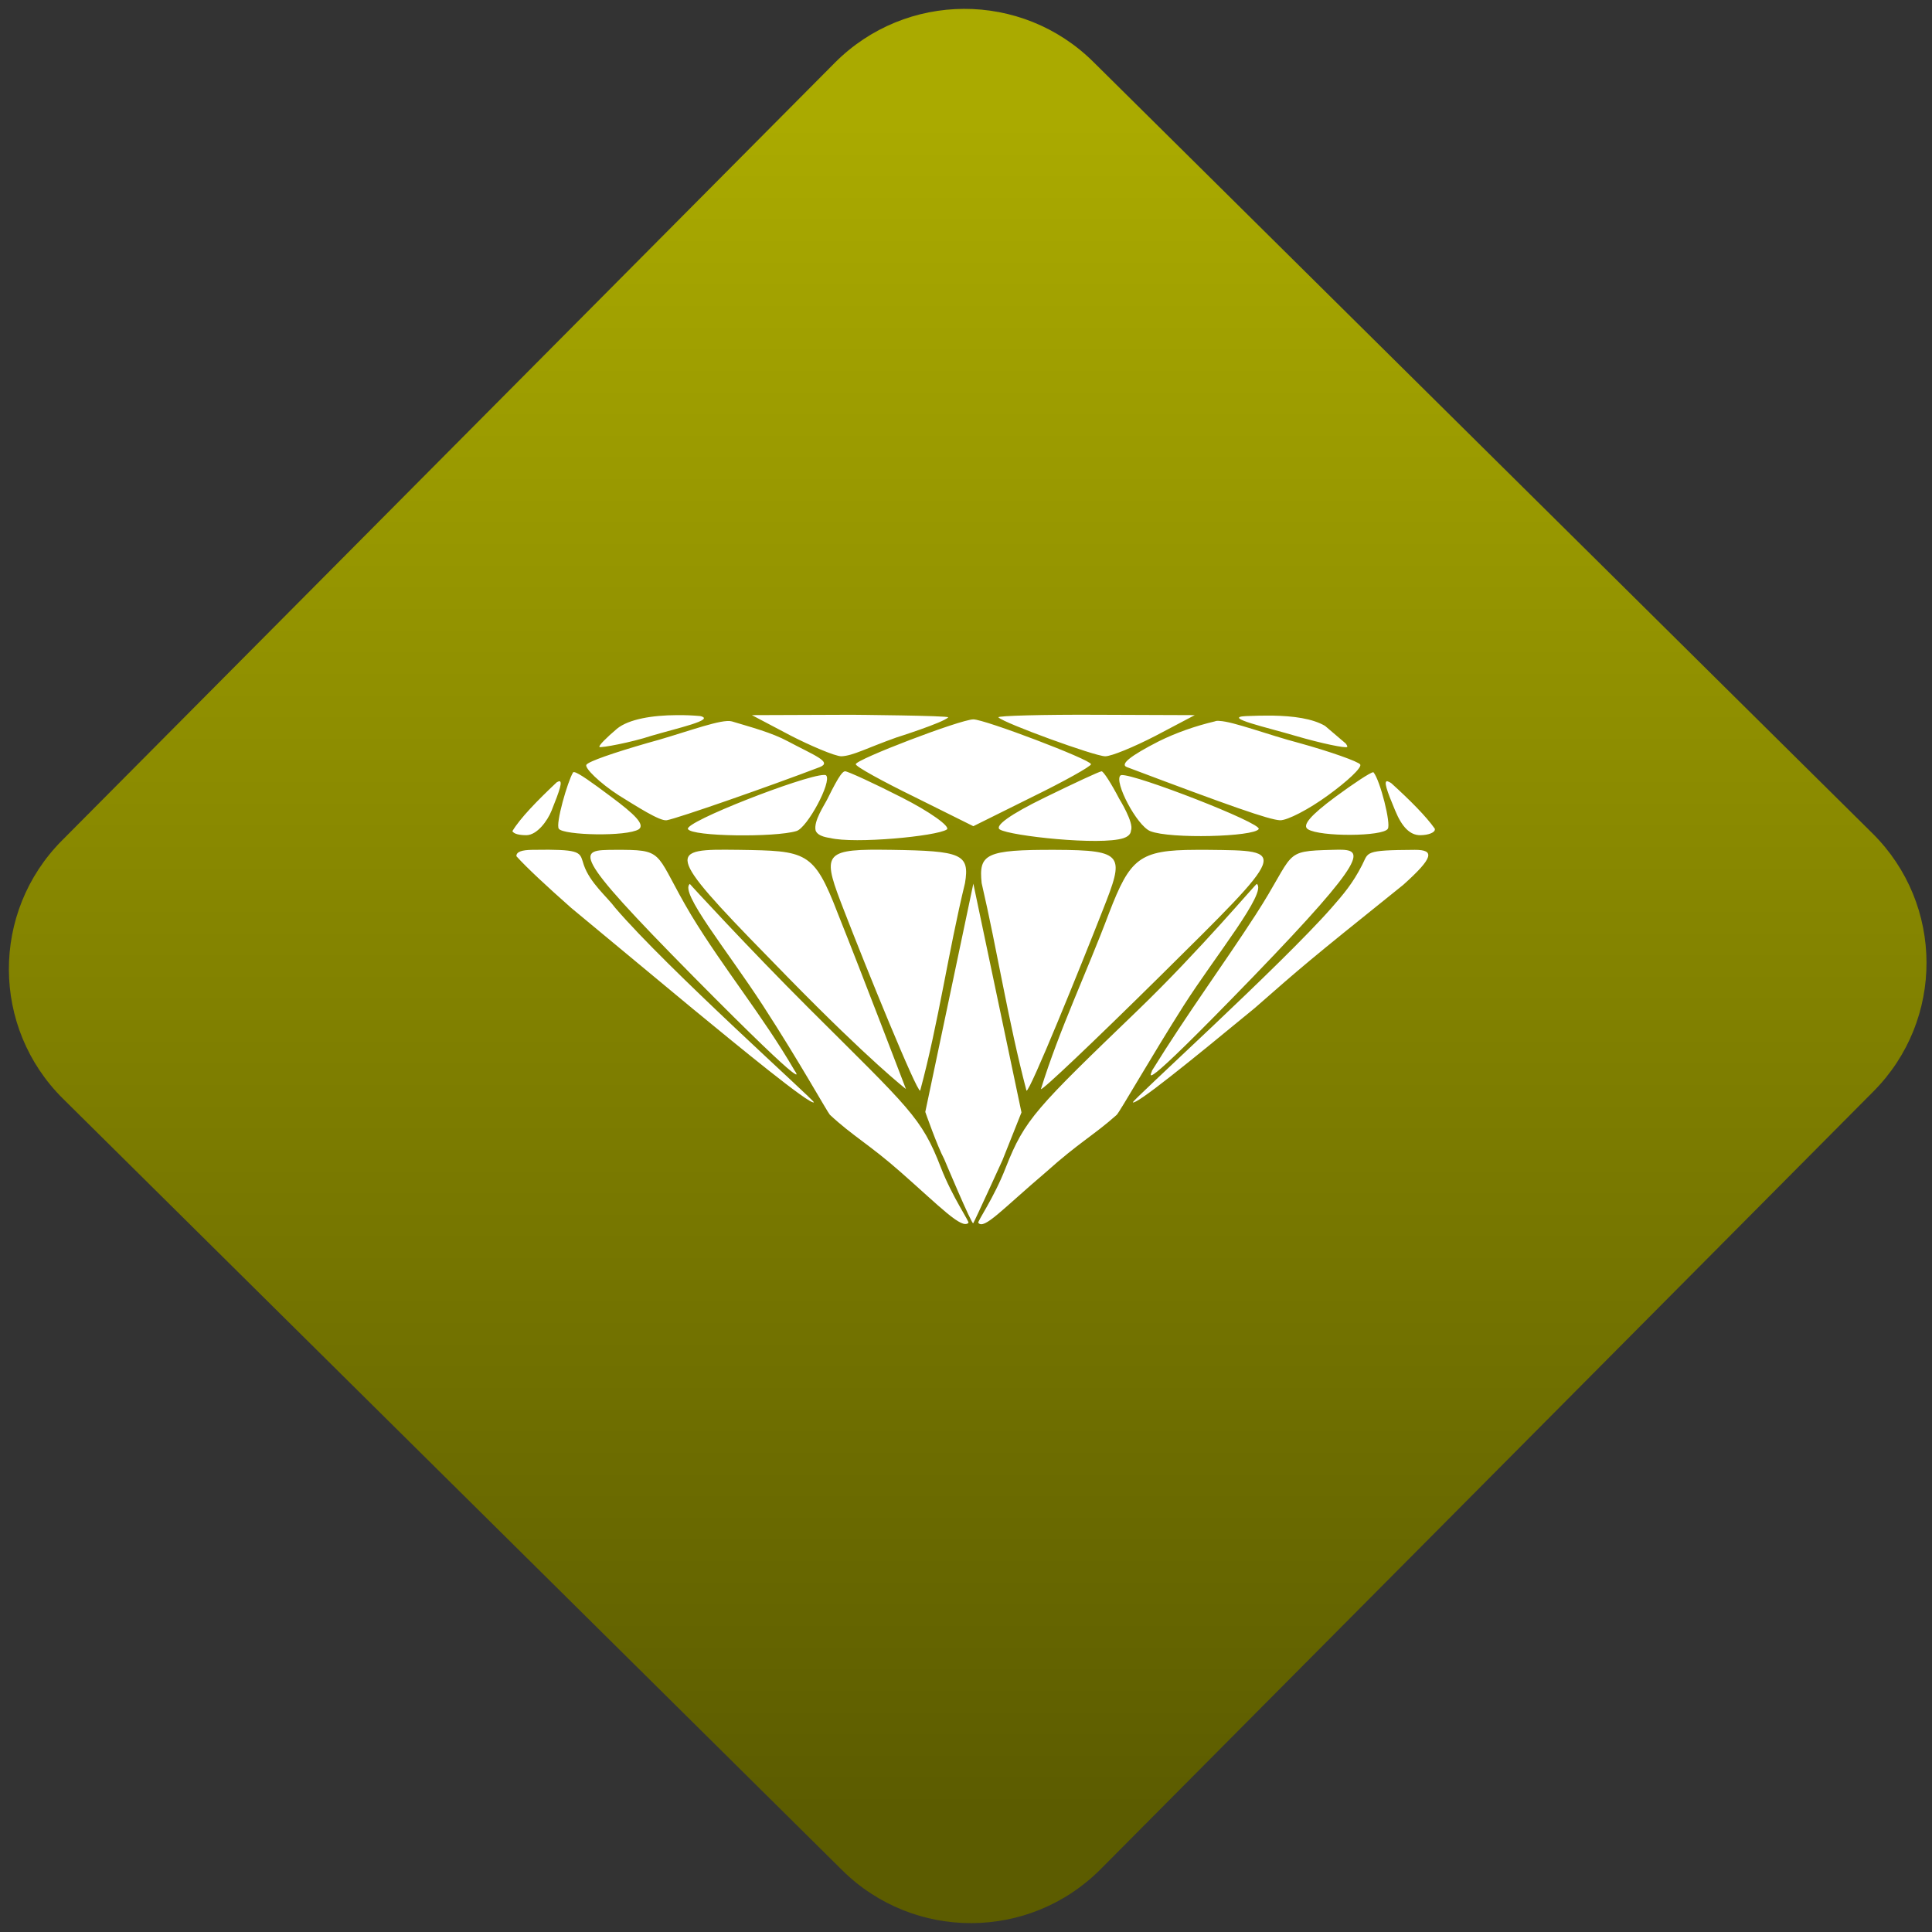 <svg width="64" height="64" viewBox="0 0 64 64" version="1.1"><rect x="0" y="0" width="64" height="64" fill="#333333" stroke="none"/><defs><linearGradient id="linear-pattern-0" gradientUnits="userSpaceOnUse" x1="0" y1="0" x2="0" y2="1" gradientTransform="matrix(60, 0, 0, 56, 0, 4)"><stop offset="0" stop-color="#aaaa00" stop-opacity="1"/><stop offset="1" stop-color="#5c5c00" stop-opacity="1"/></linearGradient></defs><path fill="url(#linear-pattern-0)" fill-opacity="1" d="M 36.219 2.051 L 62.027 27.605 C 64.402 29.957 64.418 33.785 62.059 36.156 L 36.461 61.918 C 34.105 64.289 30.27 64.305 27.895 61.949 L 2.086 36.395 C -0.289 34.043 -0.305 30.215 2.051 27.844 L 27.652 2.082 C 30.008 -0.289 33.844 -0.305 36.219 2.051 Z M 36.219 2.051 " /><g transform="matrix(1.008,0,0,1.003,16.221,16.077)"><path fill-rule="nonzero" fill="rgb(100%, 100%, 100%)" fill-opacity="1" d="M 11.895 7.578 L 8.617 7.59 L 9.906 8.273 C 10.488 8.574 11.352 8.953 11.562 8.949 C 11.945 8.93 12.375 8.684 13.367 8.328 C 13.367 8.328 14.891 7.844 15.07 7.664 C 15.125 7.605 11.895 7.578 11.895 7.578 Z M 19.898 7.578 C 18.246 7.57 16.664 7.609 16.719 7.664 C 16.914 7.859 19.879 8.945 20.227 8.949 C 20.422 8.953 21.168 8.645 21.883 8.273 L 23.172 7.59 Z M 6.145 7.59 C 5.352 7.594 4.574 7.719 4.184 8.039 C 3.836 8.336 3.57 8.602 3.609 8.641 C 3.648 8.68 4.672 8.488 5.312 8.273 C 6.18 8.016 7.434 7.742 6.922 7.621 C 6.672 7.598 6.406 7.586 6.145 7.59 Z M 25.707 7.605 C 25.438 7.602 25.156 7.609 24.867 7.621 C 24.023 7.656 25.594 8.008 26.477 8.273 C 27.355 8.531 28.133 8.688 28.18 8.641 C 28.195 8.625 28.176 8.586 28.133 8.527 C 27.883 8.316 27.652 8.117 27.453 7.945 C 27.039 7.703 26.422 7.617 25.707 7.605 Z M 15.895 7.73 C 15.465 7.734 12.031 9.055 12.031 9.211 C 12.031 9.289 12.906 9.773 13.973 10.297 L 15.895 11.258 L 17.82 10.297 C 18.887 9.773 19.762 9.281 19.762 9.211 C 19.762 9.062 16.262 7.727 15.895 7.73 Z M 23.98 7.781 C 23.914 7.773 23.867 7.781 23.828 7.797 C 23.191 7.949 22.555 8.172 21.984 8.457 C 21.062 8.93 20.707 9.215 20.938 9.305 C 24.336 10.594 25.609 11.043 25.973 11.062 C 26.211 11.07 26.918 10.703 27.551 10.238 C 28.184 9.777 28.672 9.32 28.609 9.219 C 28.547 9.125 27.637 8.797 26.594 8.508 C 25.586 8.242 24.438 7.801 23.98 7.781 Z M 7.797 7.785 C 7.316 7.812 6.188 8.242 5.195 8.508 C 4.062 8.836 3.258 9.117 3.18 9.227 C 3.105 9.328 3.617 9.832 4.242 10.238 C 4.84 10.609 5.586 11.094 5.816 11.062 C 6.188 10.996 9.195 9.941 10.852 9.305 C 11.273 9.137 10.656 8.914 9.805 8.457 C 9.266 8.164 8.574 7.984 7.961 7.797 C 7.918 7.785 7.867 7.781 7.797 7.785 Z M 11.68 9.445 C 11.617 9.449 11.516 9.504 11.102 10.355 C 10.996 10.57 10.641 11.086 10.711 11.398 C 10.781 11.605 11.141 11.637 11.188 11.648 C 11.988 11.848 14.688 11.59 15.023 11.367 C 15.156 11.273 14.453 10.773 13.547 10.312 C 12.637 9.844 11.754 9.438 11.68 9.445 Z M 20.109 9.445 C 20.047 9.445 19.211 9.836 18.242 10.312 C 17.109 10.867 16.582 11.25 16.766 11.367 C 17.102 11.578 20.074 11.906 20.832 11.652 C 21.078 11.57 21.07 11.426 21.078 11.391 C 21.176 11.141 20.691 10.355 20.691 10.355 C 20.43 9.852 20.172 9.445 20.109 9.445 Z M 2.781 9.473 C 2.762 9.469 2.75 9.473 2.742 9.48 C 2.562 9.773 2.156 11.191 2.273 11.344 C 2.43 11.559 4.508 11.609 4.902 11.359 C 5.117 11.203 4.742 10.848 4 10.293 C 3.352 9.805 2.914 9.492 2.781 9.473 Z M 29.031 9.477 C 28.941 9.484 28.406 9.836 27.789 10.293 C 26.977 10.898 26.688 11.234 26.891 11.359 C 27.289 11.613 29.359 11.602 29.516 11.344 C 29.625 11.176 29.266 9.75 29.047 9.48 C 29.047 9.477 29.039 9.477 29.031 9.477 Z M 10.977 9.566 C 10.328 9.582 6.398 11.117 6.516 11.352 C 6.641 11.602 9.383 11.633 10.082 11.418 C 10.438 11.312 11.25 9.793 11.059 9.582 C 11.047 9.57 11.02 9.562 10.977 9.566 Z M 20.762 9.57 C 20.75 9.574 20.734 9.578 20.73 9.582 C 20.508 9.781 21.266 11.242 21.711 11.422 C 22.367 11.684 25.117 11.609 25.273 11.352 C 25.391 11.16 21.195 9.523 20.762 9.57 Z M 29.5 9.773 C 29.375 9.762 29.477 10.07 29.758 10.742 C 29.984 11.293 30.25 11.555 30.578 11.555 C 30.844 11.555 31.062 11.469 31.062 11.367 C 31.062 11.359 31.062 11.352 31.062 11.344 C 30.781 10.938 30.242 10.395 29.633 9.84 C 29.578 9.801 29.531 9.781 29.5 9.773 Z M 2.281 9.773 C 2.262 9.777 2.234 9.793 2.203 9.809 C 1.559 10.418 1 10.996 0.746 11.422 C 0.797 11.516 0.977 11.555 1.211 11.555 C 1.559 11.547 1.898 11.086 2.035 10.742 C 2.305 10.066 2.406 9.762 2.281 9.773 Z M 7.754 12.035 C 5.734 12.023 5.984 12.332 9.793 16.242 C 12.516 19.039 13.68 19.938 13.68 19.938 C 13.68 19.938 12.25 16.172 11.438 14.133 C 10.648 12.07 10.406 12.074 8.188 12.039 C 8.035 12.039 7.891 12.035 7.754 12.035 Z M 12.805 12.035 C 10.914 12.023 10.957 12.262 11.641 14.031 C 12.367 15.922 14.043 20.059 14.148 19.992 C 14.754 17.738 15.07 15.414 15.621 13.137 C 15.781 12.172 15.5 12.074 13.203 12.039 C 13.062 12.039 12.93 12.035 12.805 12.035 Z M 27.871 12.035 C 27.812 12.035 27.758 12.039 27.695 12.039 C 26.016 12.082 26.508 12.113 25.168 14.191 C 24.125 15.812 22.934 17.434 21.766 19.332 C 21.781 19.391 21.055 20.422 25.098 16.223 C 28.93 12.234 28.734 12.023 27.871 12.035 Z M 1.941 12.035 C 1.781 12.035 1.602 12.035 1.391 12.039 C 1.062 12.043 0.871 12.102 0.879 12.25 C 1.219 12.629 1.859 13.227 2.68 13.957 C 4.711 15.648 5.258 16.109 6.648 17.266 C 8.18 18.531 10.523 20.469 10.656 20.379 C 10.699 20.336 5.84 15.969 4.125 13.953 C 3.859 13.59 3.297 13.133 3.094 12.539 C 2.969 12.164 3.047 12.043 1.941 12.035 Z M 23.211 12.039 C 21.344 12.043 21.047 12.32 20.352 14.133 C 19.629 16.07 18.727 17.961 18.117 19.938 C 18.117 20.031 19.859 18.367 22 16.242 C 26.281 11.984 26.25 12.07 23.602 12.039 C 23.465 12.039 23.336 12.039 23.211 12.039 Z M 4.398 12.039 C 4.305 12.039 4.207 12.039 4.102 12.039 C 2.914 12.047 2.566 12.023 6.695 16.223 C 10.82 20.414 10.023 19.332 10.023 19.332 C 8.957 17.492 7.699 15.977 6.621 14.191 C 5.457 12.227 5.773 12.047 4.398 12.039 Z M 18.586 12.039 C 16.289 12.031 16.07 12.18 16.168 13.137 C 16.684 15.375 17.039 17.688 17.641 19.992 C 17.738 20.074 19.441 15.844 20.148 14.031 C 20.859 12.219 20.883 12.047 18.586 12.039 Z M 30.402 12.039 C 28.711 12.047 28.891 12.117 28.672 12.539 C 28.359 13.156 28.055 13.508 27.668 13.953 C 26.008 15.852 21.094 20.328 21.137 20.379 C 21.25 20.461 22.969 19.066 25.141 17.266 C 26.742 15.859 26.77 15.82 30.023 13.195 C 31.016 12.301 31.07 12.035 30.402 12.039 Z M 15.895 13.156 L 14.316 20.695 C 14.316 20.695 14.707 21.82 14.938 22.254 C 14.938 22.254 15.852 24.445 15.891 24.371 C 15.949 24.281 16.852 22.289 16.852 22.289 L 17.477 20.711 Z M 6.578 13.164 C 6.227 13.438 7.797 15.348 8.98 17.18 C 10.176 19.031 11.086 20.68 11.18 20.789 C 11.922 21.484 12.477 21.77 13.5 22.676 C 14.812 23.836 15.512 24.578 15.734 24.359 C 15.773 24.32 15.203 23.504 14.828 22.531 C 14.191 20.871 13.797 20.586 10.484 17.266 C 8.52 15.297 6.562 13.156 6.578 13.164 Z M 25.211 13.164 C 25.191 13.141 23.352 15.348 21.309 17.328 C 17.953 20.578 17.586 20.934 16.961 22.531 C 16.57 23.547 16.02 24.312 16.059 24.359 C 16.25 24.59 16.832 23.922 18.289 22.676 C 19.348 21.719 19.887 21.441 20.609 20.789 C 20.73 20.656 21.762 18.836 22.809 17.18 C 23.852 15.539 25.562 13.438 25.211 13.164 Z M 25.211 13.164 "/></g></svg>
